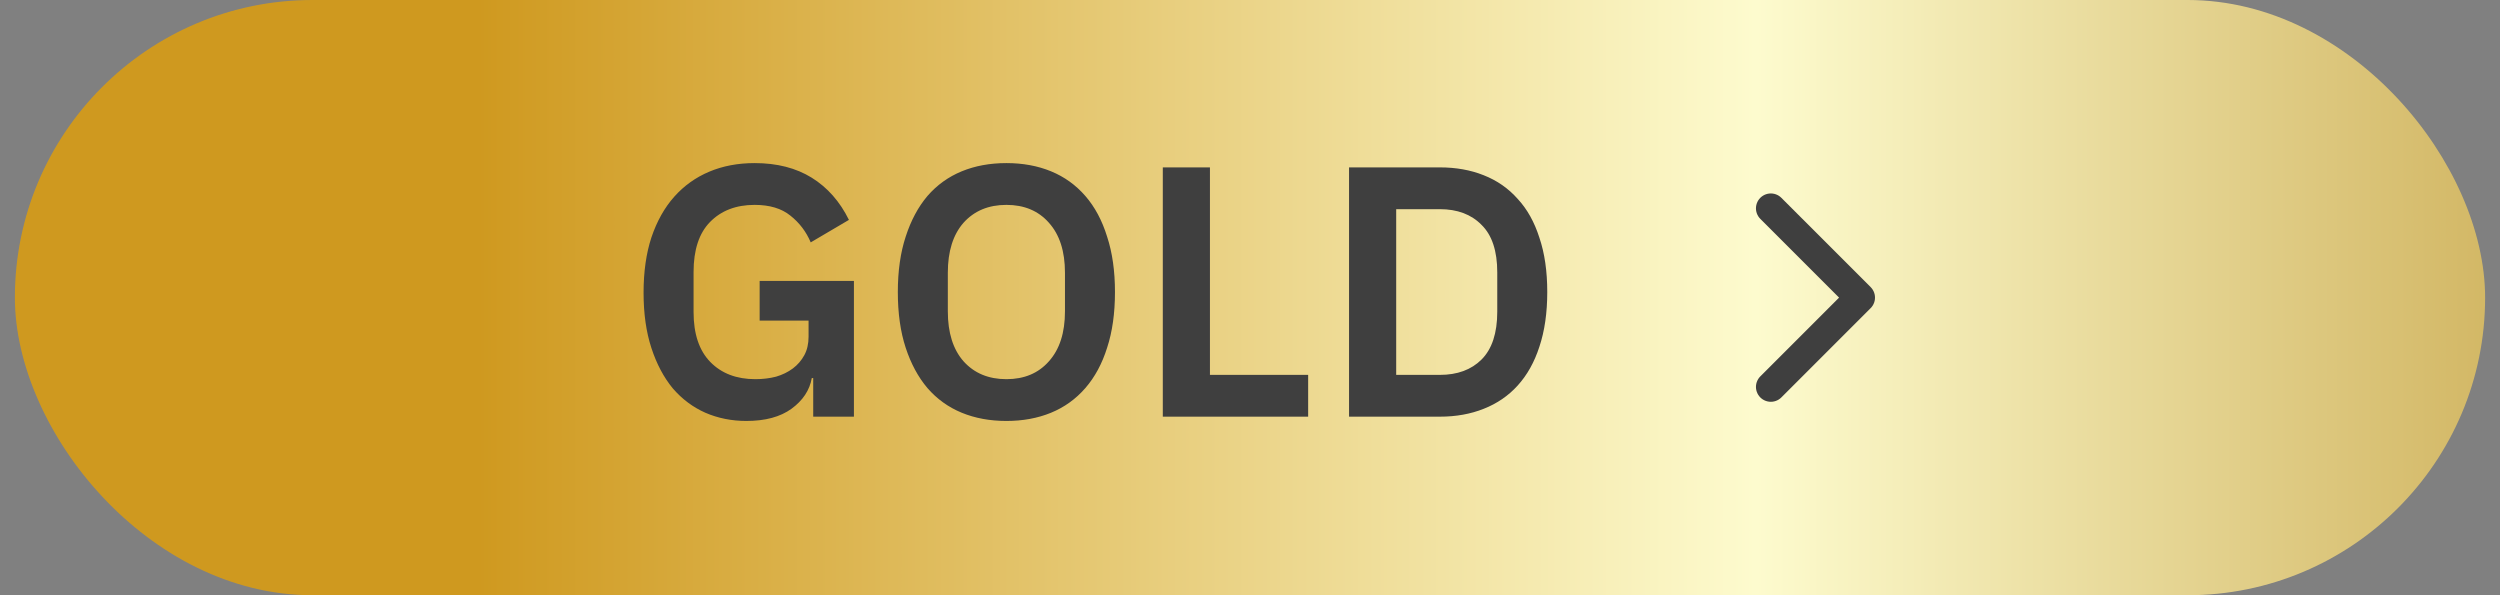 <svg width="84" height="20" viewBox="0 0 84 20" fill="none" xmlns="http://www.w3.org/2000/svg">
<rect x="0" y="0" width="84" height="20" fill="#808080" stroke="none"/>
<rect x="0.5" width="83" height="20" rx="10" fill="url(#paint0_linear_557_2254)"/>
<path d="M27.324 12.704H27.276C27.204 13.112 26.976 13.456 26.592 13.736C26.216 14.008 25.712 14.144 25.08 14.144C24.584 14.144 24.124 14.052 23.7 13.868C23.284 13.684 22.92 13.412 22.608 13.052C22.304 12.684 22.064 12.232 21.888 11.696C21.712 11.16 21.624 10.54 21.624 9.836C21.624 9.132 21.712 8.512 21.888 7.976C22.072 7.432 22.328 6.976 22.656 6.608C22.984 6.24 23.376 5.96 23.832 5.768C24.288 5.576 24.796 5.48 25.356 5.48C26.108 5.48 26.748 5.644 27.276 5.972C27.804 6.3 28.22 6.772 28.524 7.388L27.24 8.144C27.088 7.784 26.86 7.484 26.556 7.244C26.26 7.004 25.86 6.884 25.356 6.884C24.732 6.884 24.232 7.076 23.856 7.46C23.488 7.836 23.304 8.396 23.304 9.14V10.484C23.304 11.22 23.492 11.78 23.868 12.164C24.244 12.548 24.748 12.74 25.38 12.74C25.628 12.74 25.86 12.712 26.076 12.656C26.292 12.592 26.48 12.5 26.64 12.38C26.8 12.26 26.928 12.112 27.024 11.936C27.12 11.76 27.168 11.552 27.168 11.312V10.772H25.524V9.44H28.692V14H27.324V12.704ZM33.815 14.144C33.263 14.144 32.763 14.052 32.315 13.868C31.867 13.684 31.483 13.408 31.163 13.04C30.851 12.672 30.607 12.22 30.431 11.684C30.255 11.148 30.167 10.524 30.167 9.812C30.167 9.108 30.255 8.488 30.431 7.952C30.607 7.408 30.851 6.952 31.163 6.584C31.483 6.216 31.867 5.94 32.315 5.756C32.763 5.572 33.263 5.48 33.815 5.48C34.367 5.48 34.867 5.572 35.315 5.756C35.763 5.94 36.147 6.216 36.467 6.584C36.787 6.952 37.031 7.408 37.199 7.952C37.375 8.488 37.463 9.108 37.463 9.812C37.463 10.524 37.375 11.148 37.199 11.684C37.031 12.22 36.787 12.672 36.467 13.04C36.147 13.408 35.763 13.684 35.315 13.868C34.867 14.052 34.367 14.144 33.815 14.144ZM33.815 12.74C34.415 12.74 34.891 12.54 35.243 12.14C35.603 11.74 35.783 11.18 35.783 10.46V9.164C35.783 8.444 35.603 7.884 35.243 7.484C34.891 7.084 34.415 6.884 33.815 6.884C33.215 6.884 32.735 7.084 32.375 7.484C32.023 7.884 31.847 8.444 31.847 9.164V10.46C31.847 11.18 32.023 11.74 32.375 12.14C32.735 12.54 33.215 12.74 33.815 12.74ZM39.07 14V5.624H40.654V12.596H43.954V14H39.07ZM45.328 5.624H48.376C48.92 5.624 49.412 5.712 49.852 5.888C50.3 6.064 50.68 6.328 50.992 6.68C51.312 7.024 51.556 7.46 51.724 7.988C51.9 8.508 51.988 9.116 51.988 9.812C51.988 10.508 51.9 11.12 51.724 11.648C51.556 12.168 51.312 12.604 50.992 12.956C50.68 13.3 50.3 13.56 49.852 13.736C49.412 13.912 48.92 14 48.376 14H45.328V5.624ZM48.376 12.596C48.968 12.596 49.436 12.424 49.78 12.08C50.132 11.728 50.308 11.192 50.308 10.472V9.152C50.308 8.432 50.132 7.9 49.78 7.556C49.436 7.204 48.968 7.028 48.376 7.028H46.912V12.596H48.376Z" fill="#3F3F3F"/>
<path d="M59.5 13L62.5 10L59.5 7" stroke="#3F3F3F" stroke-linecap="round" stroke-linejoin="round"/>
<defs>
<linearGradient id="paint0_linear_557_2254" x1="0.535" y1="9.985" x2="83.465" y2="9.985" gradientUnits="userSpaceOnUse">
<stop offset="0.187" stop-color="#CF991F"/>
<stop offset="0.705" stop-color="#FDFBCE"/>
<stop offset="1" stop-color="#D3B866"/>
</linearGradient>
</defs>
</svg>
